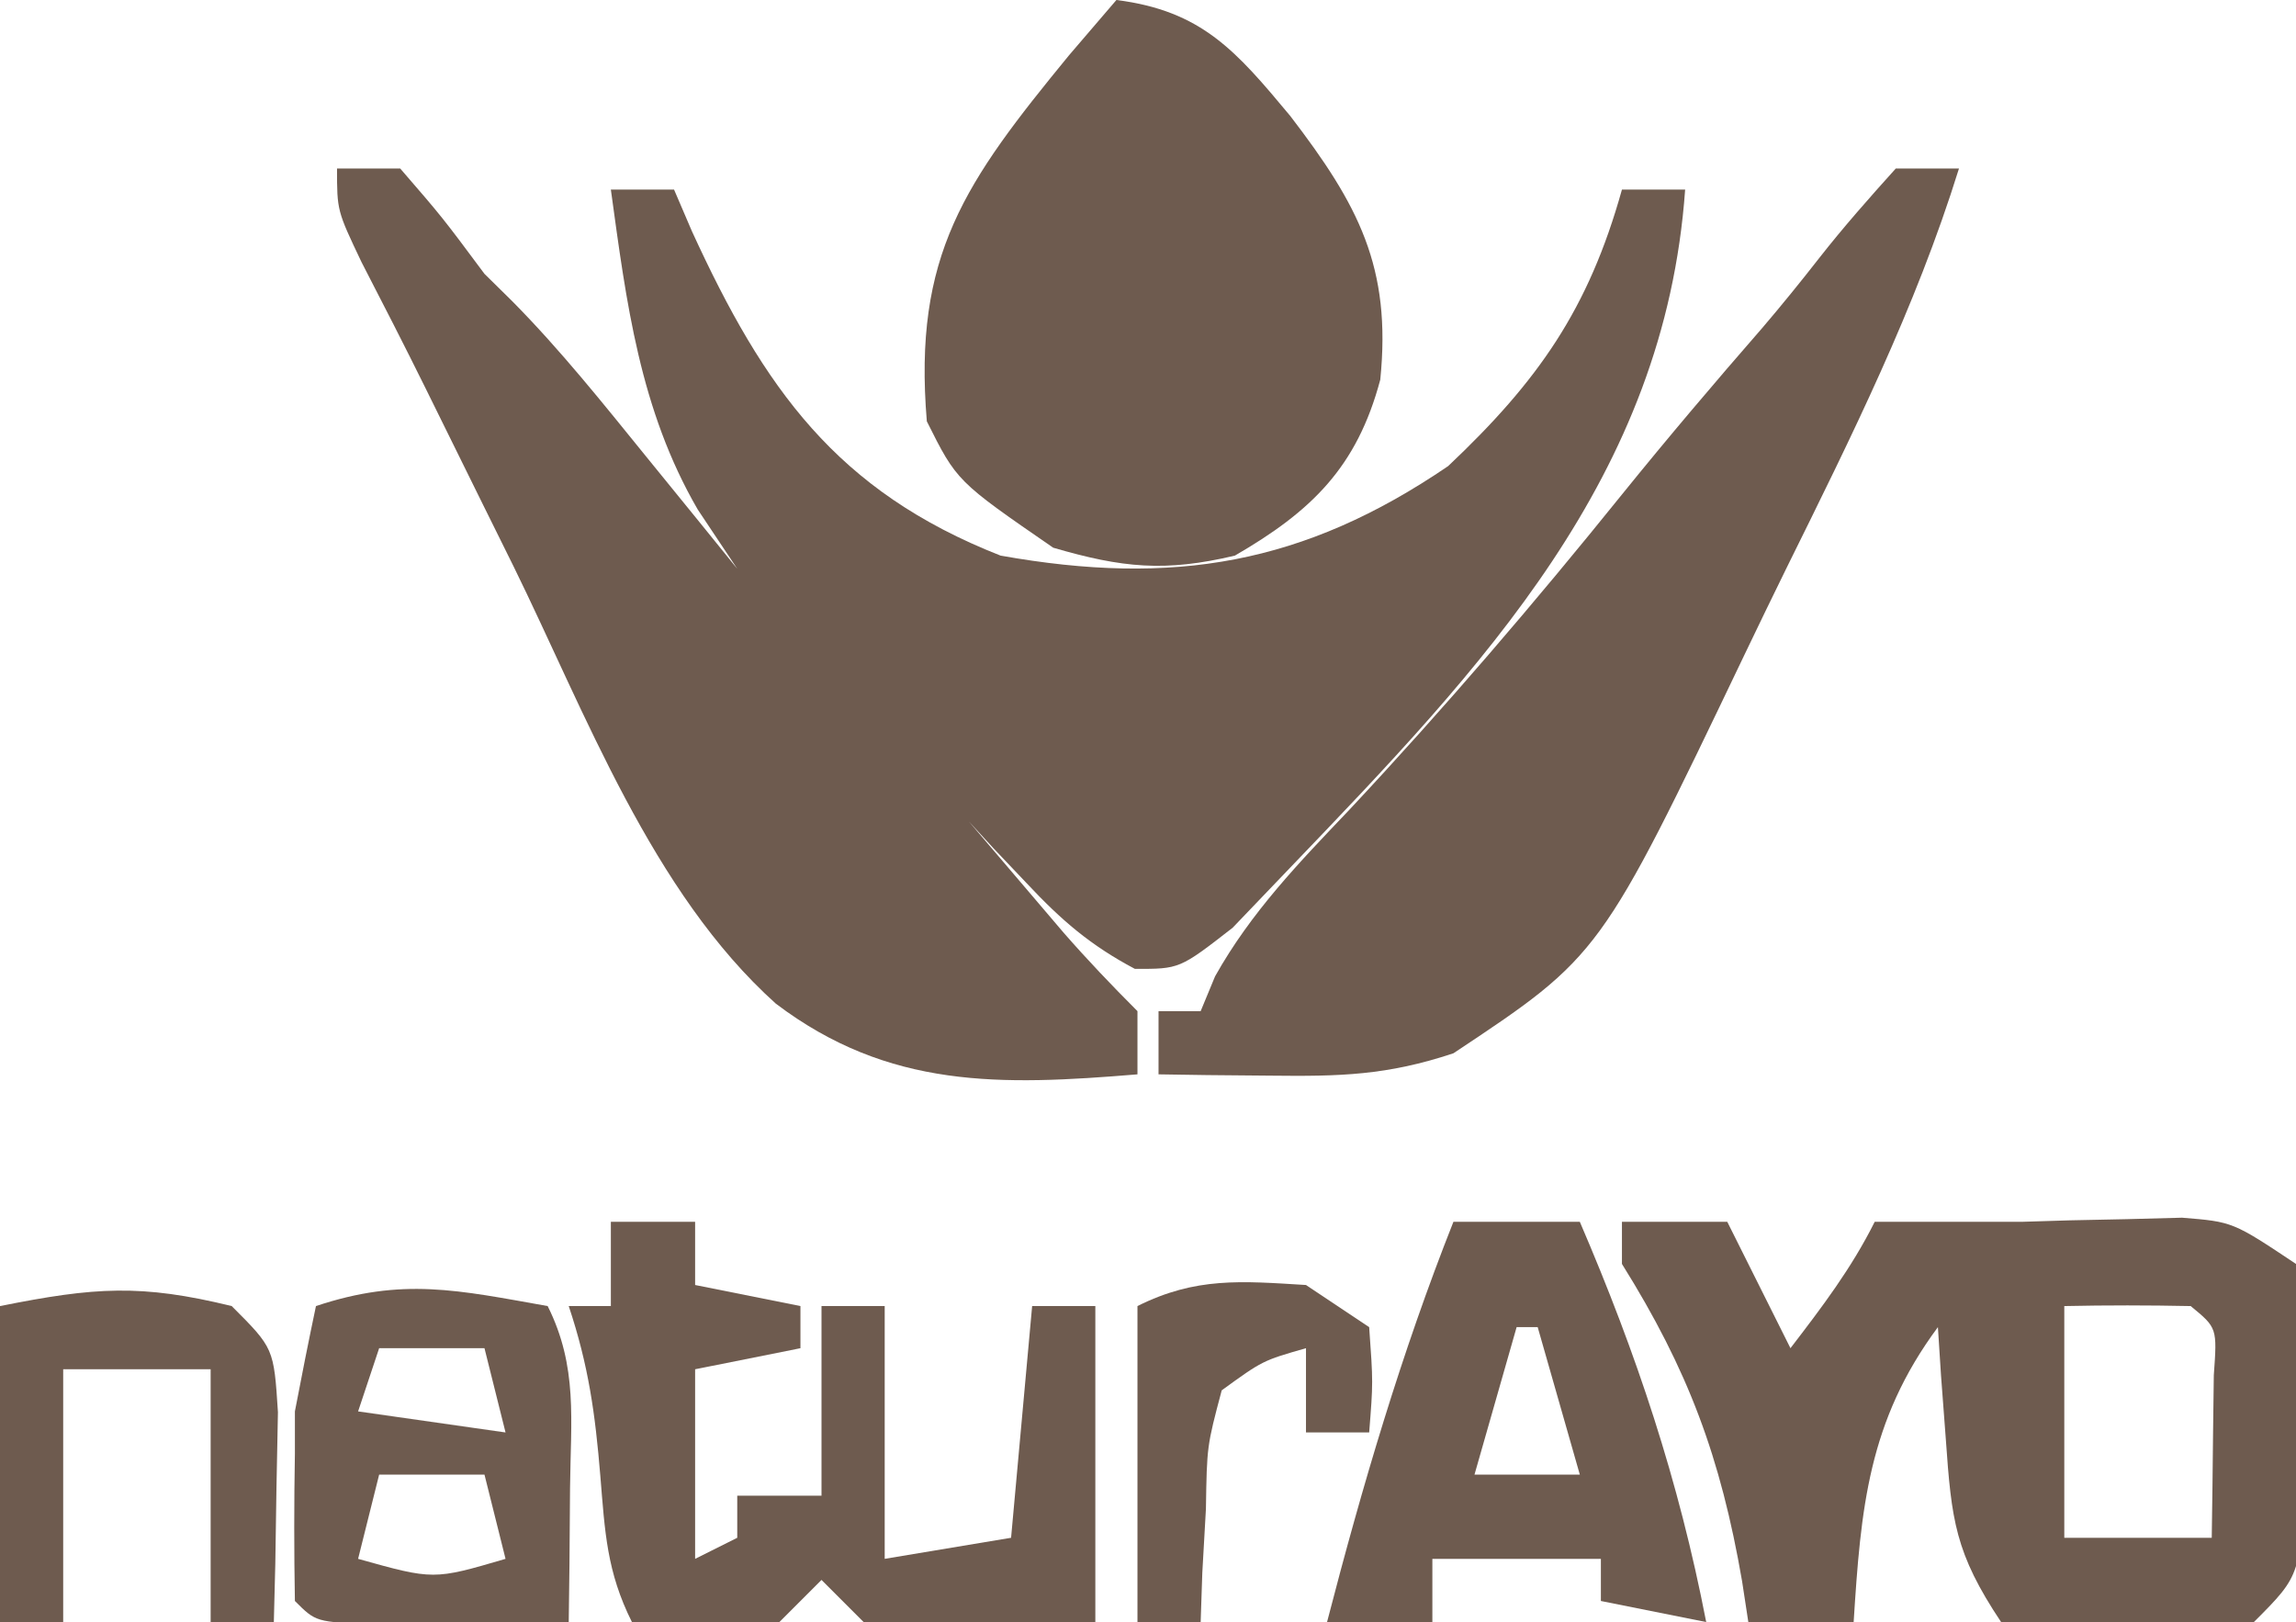 <?xml version="1.0" encoding="UTF-8"?>
<svg version="1.1" xmlns="http://www.w3.org/2000/svg" width="109" height="77">
<path d="M0 0 C0.99 0 1.98 0 3 0 C5 2.312 5 2.312 7 5 C7.44 5.433 7.879 5.866 8.332 6.312 C10.626 8.634 12.631 11.154 14.688 13.688 C15.496 14.681 16.304 15.675 17.137 16.699 C17.752 17.458 18.366 18.218 19 19 C18.381 18.072 17.762 17.144 17.125 16.188 C14.371 11.442 13.738 6.37 13 1 C13.99 1 14.98 1 16 1 C16.28 1.652 16.559 2.305 16.848 2.977 C20.274 10.447 23.714 15.316 31.5 18.375 C39.694 19.838 45.899 18.796 52.75 14.125 C57.014 10.098 59.412 6.69 61 1 C61.99 1 62.98 1 64 1 C63.025 14.654 54.397 23.654 45.25 33.188 C43.896 34.601 43.896 34.601 42.516 36.043 C40 38 40 38 37.875 37.992 C35.764 36.875 34.381 35.679 32.75 33.938 C32.229 33.39 31.708 32.842 31.172 32.277 C30.785 31.856 30.398 31.434 30 31 C30.957 32.126 31.916 33.251 32.875 34.375 C33.409 35.001 33.942 35.628 34.492 36.273 C35.614 37.558 36.794 38.794 38 40 C38 40.99 38 41.98 38 43 C31.505 43.537 26.197 43.702 20.833 39.645 C14.945 34.361 11.8 25.846 8.375 18.875 C7.66 17.431 7.66 17.431 6.93 15.957 C6.017 14.113 5.106 12.268 4.198 10.421 C3.207 8.418 2.191 6.43 1.164 4.445 C0 2 0 2 0 0 Z " fill="#6E5B4F" transform="translate(16,8)"/>
<path d="M0 0 C0.99 0 1.98 0 3 0 C0.938 6.631 -2.108 12.733 -5.175 18.94 C-5.848 20.31 -6.514 21.683 -7.173 23.06 C-14.019 37.363 -14.019 37.363 -21 42 C-24.149 43.05 -26.388 43.101 -29.688 43.062 C-30.681 43.053 -31.675 43.044 -32.699 43.035 C-33.838 43.018 -33.838 43.018 -35 43 C-35 42.01 -35 41.02 -35 40 C-34.34 40 -33.68 40 -33 40 C-32.774 39.455 -32.549 38.909 -32.316 38.348 C-30.609 35.302 -28.329 32.947 -25.938 30.438 C-21.414 25.604 -17.152 20.625 -12.996 15.469 C-10.829 12.789 -8.605 10.168 -6.34 7.57 C-5.411 6.482 -4.509 5.37 -3.629 4.242 C-2.481 2.778 -1.247 1.381 0 0 Z " fill="#6E5B4F" transform="translate(90,8)"/>
<path d="M0 0 C4.059 0.512 5.688 2.426 8.25 5.5 C11.487 9.722 13.066 12.679 12.527 18.023 C11.418 22.183 9.263 24.269 5.625 26.375 C2.309 27.164 0.274 26.955 -3 26 C-7.576 22.847 -7.576 22.847 -9 20 C-9.658 12.101 -7.189 8.647 -2.25 2.625 C-1.508 1.759 -0.765 0.892 0 0 Z " fill="#6E5B4F" transform="translate(53,0)"/>
<path d="M0 0 C1.65 0 3.3 0 5 0 C5.99 1.98 6.98 3.96 8 6 C9.506 4.036 10.891 2.217 12 0 C14.333 0 16.667 0 19 0 C20.127 -0.035 20.127 -0.035 21.277 -0.07 C22.155 -0.088 23.033 -0.106 23.938 -0.125 C24.813 -0.148 25.688 -0.171 26.59 -0.195 C29 0 29 0 32 2 C32.277 4.594 32.373 6.913 32.312 9.5 C32.316 10.19 32.319 10.879 32.322 11.59 C32.267 16.733 32.267 16.733 30 19 C27.25 19.301 27.25 19.301 24 19.312 C22.927 19.329 21.855 19.346 20.75 19.363 C19.843 19.243 18.935 19.124 18 19 C15.81 15.715 15.647 14.169 15.375 10.312 C15.263 8.822 15.263 8.822 15.148 7.301 C15.099 6.542 15.05 5.782 15 5 C11.686 9.467 11.34 13.62 11 19 C9.35 19 7.7 19 6 19 C5.853 18.039 5.853 18.039 5.703 17.059 C4.687 11.182 3.151 7.042 0 2 C0 1.34 0 0.68 0 0 Z M21 4 C21 7.63 21 11.26 21 15 C23.31 15 25.62 15 28 15 C28.027 13.354 28.046 11.708 28.062 10.062 C28.074 9.146 28.086 8.229 28.098 7.285 C28.259 5.034 28.259 5.034 27 4 C25 3.959 23 3.957 21 4 Z " fill="#6E5B4F" transform="translate(77,58)"/>
<path d="M0 0 C1.32 0 2.64 0 4 0 C4 0.99 4 1.98 4 3 C5.65 3.33 7.3 3.66 9 4 C9 4.66 9 5.32 9 6 C7.35 6.33 5.7 6.66 4 7 C4 9.97 4 12.94 4 16 C4.66 15.67 5.32 15.34 6 15 C6 14.34 6 13.68 6 13 C7.32 13 8.64 13 10 13 C10 10.03 10 7.06 10 4 C10.99 4 11.98 4 13 4 C13 7.96 13 11.92 13 16 C14.98 15.67 16.96 15.34 19 15 C19.33 11.37 19.66 7.74 20 4 C20.99 4 21.98 4 23 4 C23 8.95 23 13.9 23 19 C14.602 19.195 14.602 19.195 12 19 C11.34 18.34 10.68 17.68 10 17 C9.34 17.66 8.68 18.32 8 19 C4.375 19.125 4.375 19.125 1 19 C-0.198 16.604 -0.281 14.728 -0.5 12.062 C-0.744 9.108 -1.056 6.831 -2 4 C-1.34 4 -0.68 4 0 4 C0 2.68 0 1.36 0 0 Z " fill="#6E5B4F" transform="translate(29,58)"/>
<path d="M0 0 C1.98 0 3.96 0 6 0 C8.701 6.28 10.7 12.285 12 19 C10.35 18.67 8.7 18.34 7 18 C7 17.34 7 16.68 7 16 C4.36 16 1.72 16 -1 16 C-1 16.99 -1 17.98 -1 19 C-2.65 19 -4.3 19 -6 19 C-4.319 12.513 -2.469 6.232 0 0 Z M3 5 C2.34 7.31 1.68 9.62 1 12 C2.65 12 4.3 12 6 12 C5.34 9.69 4.68 7.38 4 5 C3.67 5 3.34 5 3 5 Z " fill="#6E5B4F" transform="translate(69,58)"/>
<path d="M0 0 C1.442 2.884 1.094 5.417 1.062 8.625 C1.053 9.814 1.044 11.002 1.035 12.227 C1.024 13.142 1.012 14.057 1 15 C-0.979 15.027 -2.958 15.046 -4.938 15.062 C-6.04 15.074 -7.142 15.086 -8.277 15.098 C-11 15 -11 15 -12 14 C-12.042 11.667 -12.041 9.333 -12 7 C-12 6.34 -12 5.68 -12 5 C-11.682 3.33 -11.35 1.663 -11 0 C-6.888 -1.371 -4.263 -0.756 0 0 Z M-8 2 C-8.33 2.99 -8.66 3.98 -9 5 C-6.69 5.33 -4.38 5.66 -2 6 C-2.33 4.68 -2.66 3.36 -3 2 C-4.65 2 -6.3 2 -8 2 Z M-8 8 C-8.33 9.32 -8.66 10.64 -9 12 C-5.417 13.002 -5.417 13.002 -2 12 C-2.33 10.68 -2.66 9.36 -3 8 C-4.65 8 -6.3 8 -8 8 Z " fill="#6E5B4F" transform="translate(26,62)"/>
<path d="M0 0 C2 2 2 2 2.195 5.039 C2.172 6.222 2.149 7.406 2.125 8.625 C2.107 9.814 2.089 11.002 2.07 12.227 C2.047 13.142 2.024 14.057 2 15 C1.01 15 0.02 15 -1 15 C-1 11.04 -1 7.08 -1 3 C-3.31 3 -5.62 3 -8 3 C-8 6.96 -8 10.92 -8 15 C-8.99 15 -9.98 15 -11 15 C-11 10.05 -11 5.1 -11 0 C-6.494 -0.901 -4.313 -1.054 0 0 Z " fill="#6E5B4F" transform="translate(11,62)"/>
<path d="M0 0 C0.99 0.66 1.98 1.32 3 2 C3.188 4.625 3.188 4.625 3 7 C2.01 7 1.02 7 0 7 C0 5.68 0 4.36 0 3 C-2.055 3.588 -2.055 3.588 -4 5 C-4.704 7.648 -4.704 7.648 -4.75 10.625 C-4.807 11.628 -4.863 12.631 -4.922 13.664 C-4.948 14.435 -4.973 15.206 -5 16 C-5.99 16 -6.98 16 -8 16 C-8 11.05 -8 6.1 -8 1 C-5.229 -0.386 -3.067 -0.188 0 0 Z " fill="#6E5B4F" transform="translate(62,61)"/>
</svg>
